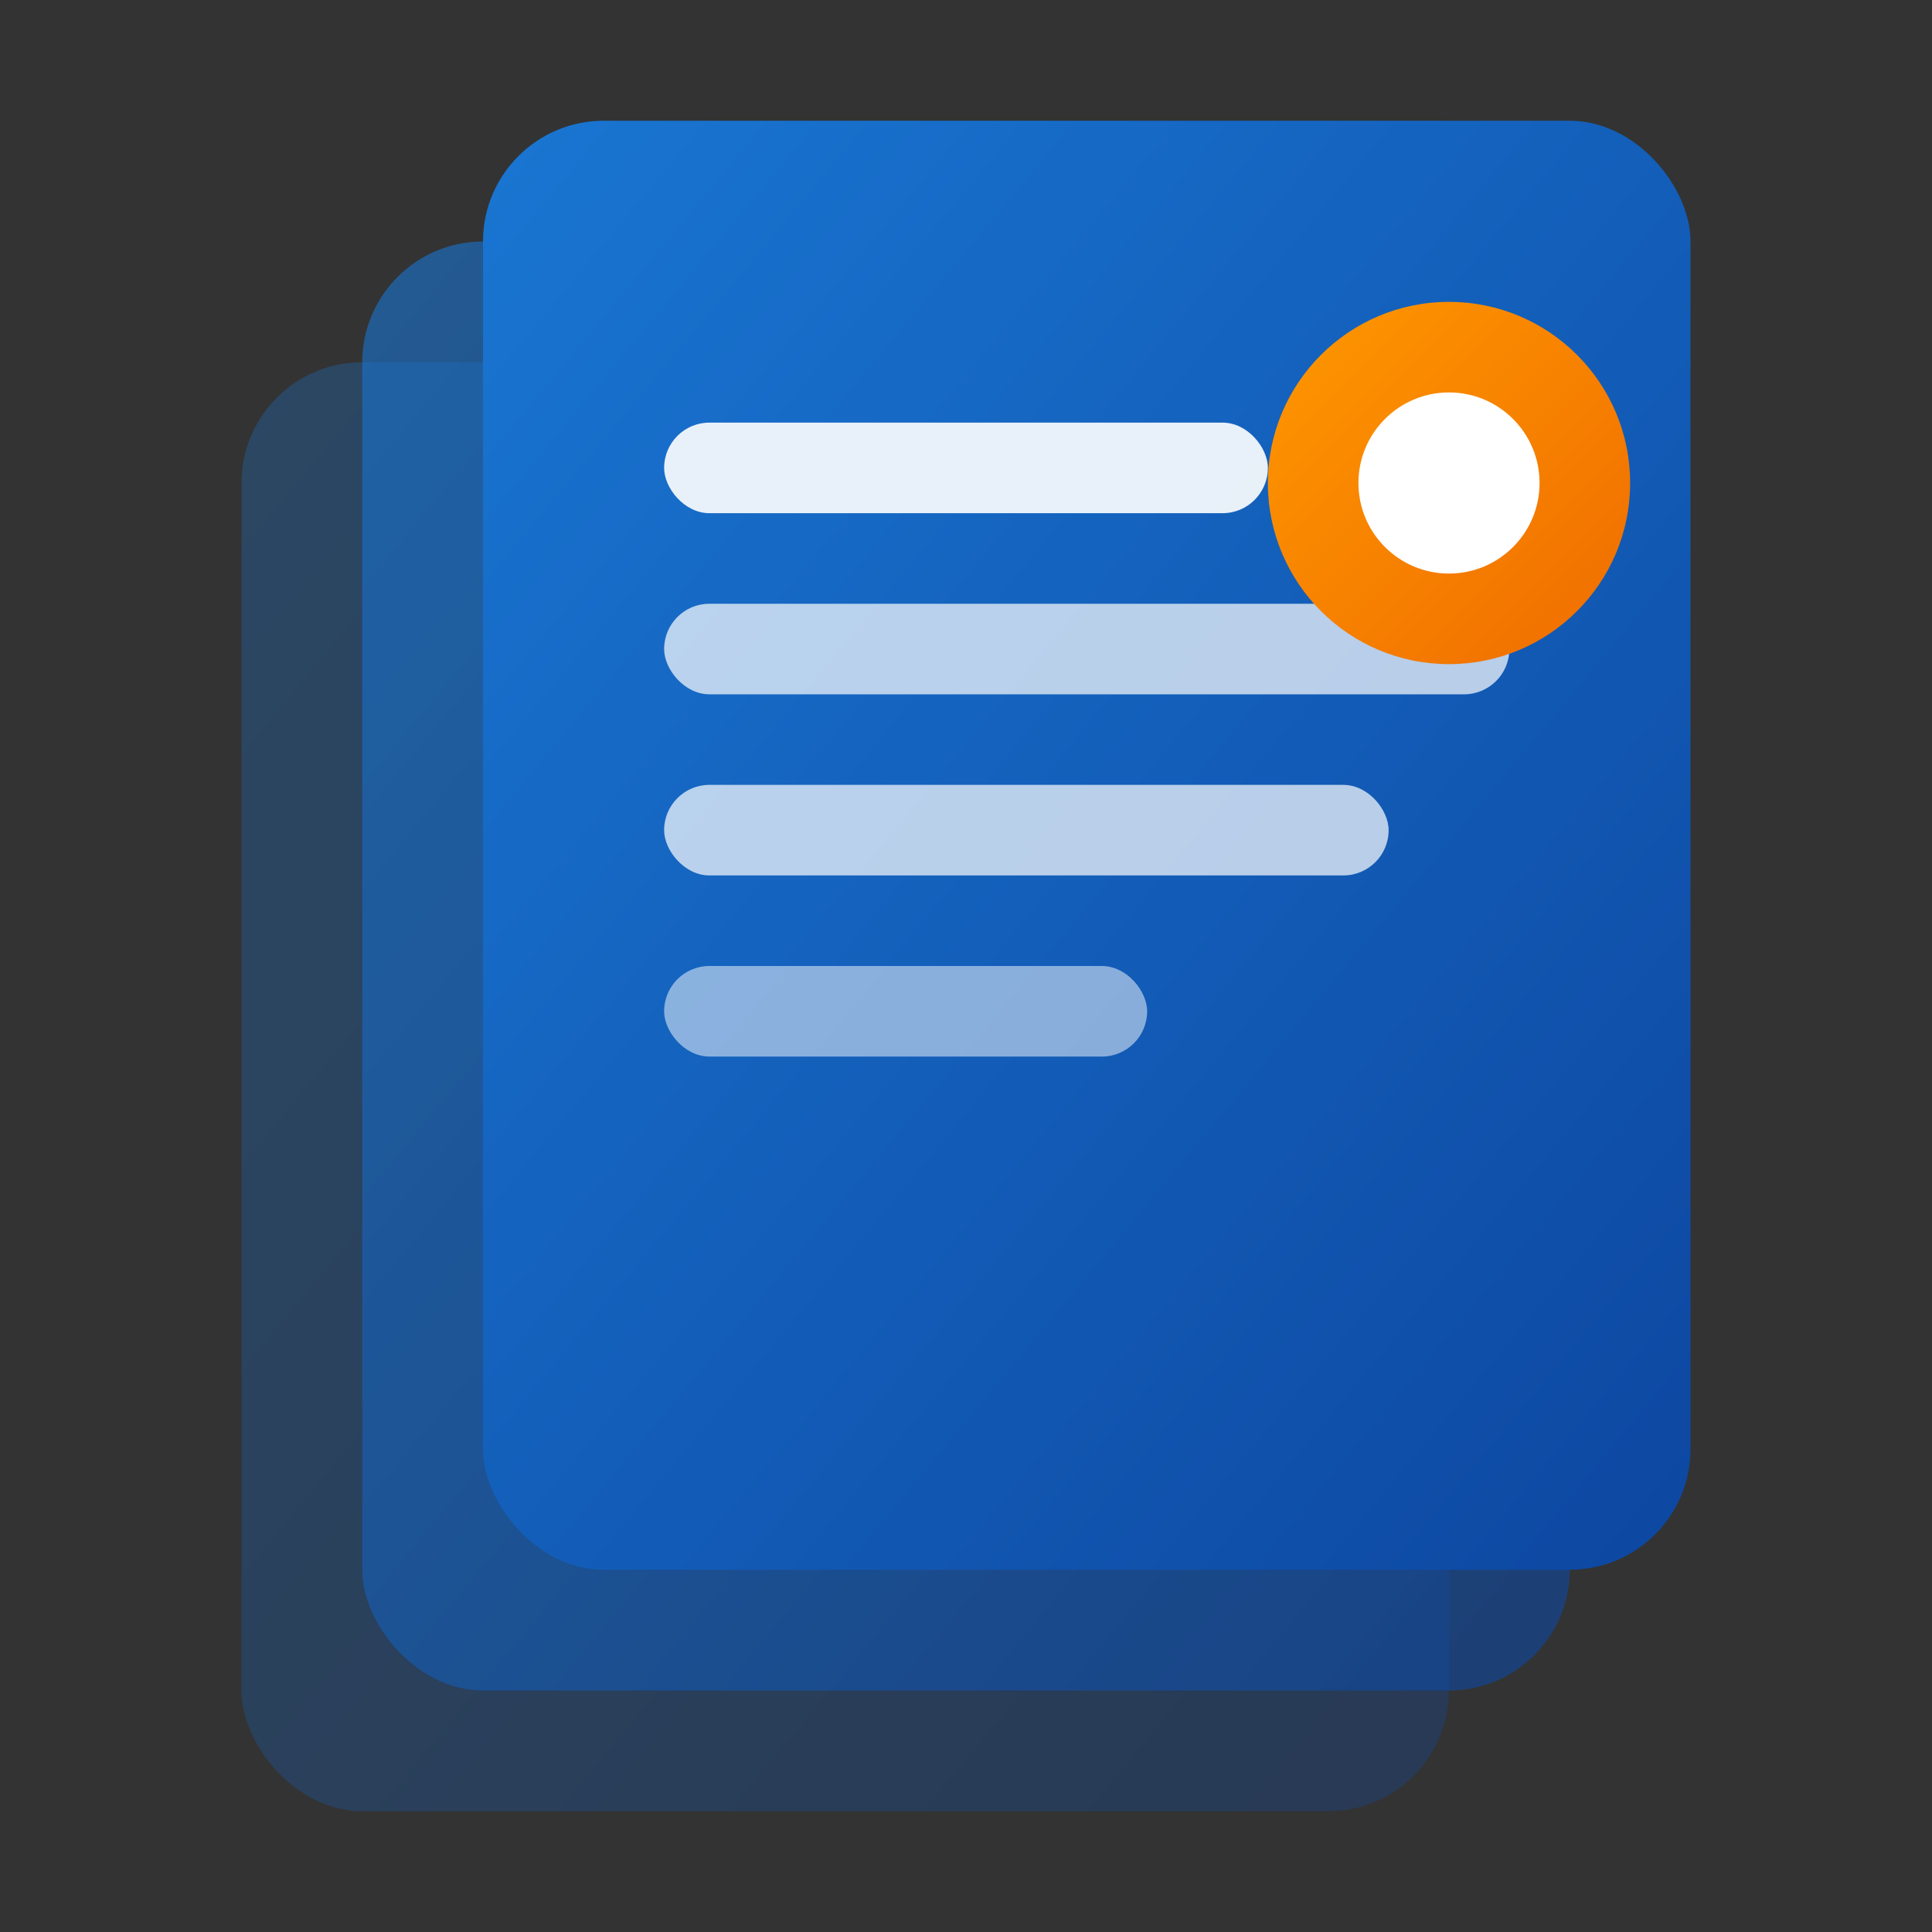 <svg viewBox="0 0 32 32" xmlns="http://www.w3.org/2000/svg">
  <rect x="0" y="0" width="32" height="32" fill="#333333" stroke="none"/>
  <defs>
    <linearGradient id="docGradient" x1="0%" y1="0%" x2="100%" y2="100%">
      <stop offset="0%" stop-color="#1976d2" />
      <stop offset="100%" stop-color="#0d47a1" />
    </linearGradient>
    <linearGradient id="accentGradient" x1="0%" y1="0%" x2="100%" y2="100%">
      <stop offset="0%" stop-color="#ff9800" />
      <stop offset="100%" stop-color="#ef6c00" />
    </linearGradient>
  </defs>
  
  <!-- Background document -->
  <rect x="4" y="6" width="20" height="24" rx="2" fill="url(#docGradient)" opacity="0.3" />
  
  <!-- Middle document -->
  <rect x="6" y="4" width="20" height="24" rx="2" fill="url(#docGradient)" opacity="0.6" />
  
  <!-- Front document -->
  <rect x="8" y="2" width="20" height="24" rx="2" fill="url(#docGradient)" />
  
  <!-- Document lines -->
  <rect x="11" y="7" width="10" height="1.5" rx="0.75" fill="white" opacity="0.9" />
  <rect x="11" y="10" width="14" height="1.5" rx="0.75" fill="white" opacity="0.7" />
  <rect x="11" y="13" width="12" height="1.5" rx="0.75" fill="white" opacity="0.7" />
  <rect x="11" y="16" width="8" height="1.5" rx="0.75" fill="white" opacity="0.5" />
  
  <!-- Accent dot (representing intelligence/AI) -->
  <circle cx="24" cy="8" r="3" fill="url(#accentGradient)" />
  <circle cx="24" cy="8" r="1.5" fill="white" />
</svg>
